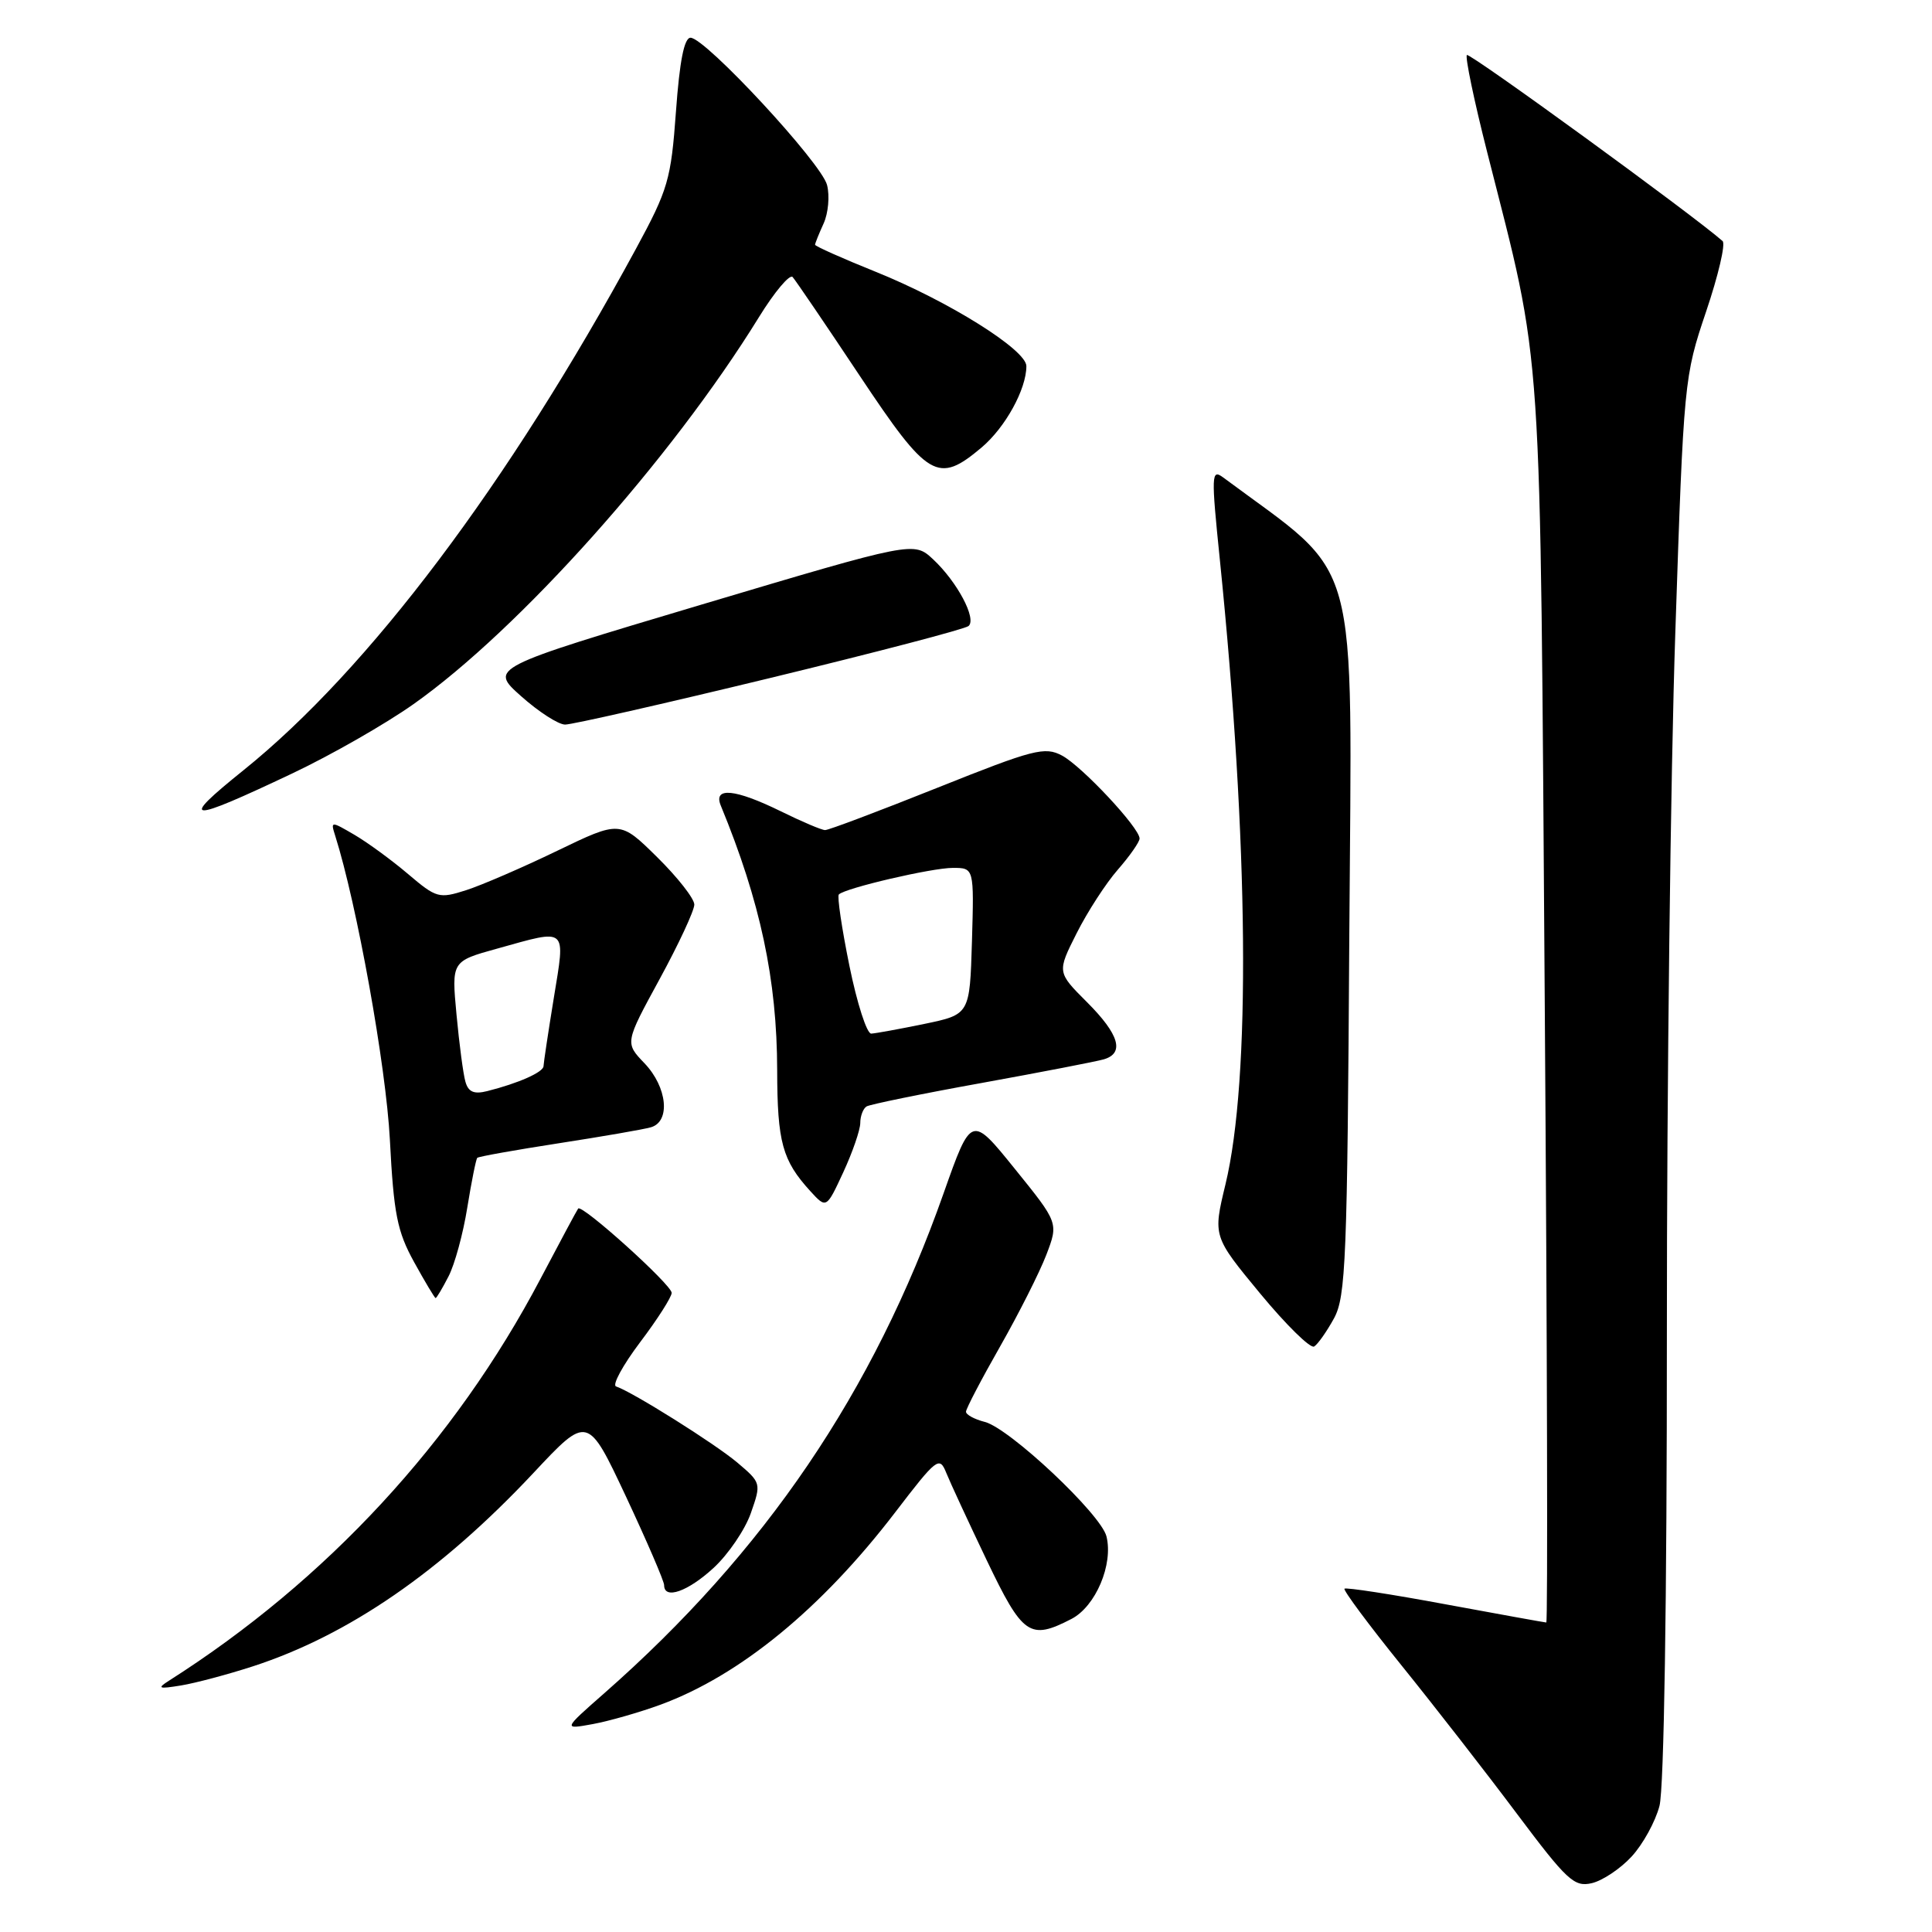 <?xml version="1.0" encoding="UTF-8" standalone="no"?>
<!DOCTYPE svg PUBLIC "-//W3C//DTD SVG 1.1//EN" "http://www.w3.org/Graphics/SVG/1.1/DTD/svg11.dtd" >
<svg xmlns="http://www.w3.org/2000/svg" xmlns:xlink="http://www.w3.org/1999/xlink" version="1.1" viewBox="0 0 256 256">
 <g >
 <path fill="currentColor"
d=" M 216.20 246.00 C 217.69 244.39 219.35 241.37 219.89 239.29 C 220.49 236.99 220.88 212.24 220.87 176.50 C 220.86 144.05 221.36 102.32 221.99 83.76 C 223.10 50.47 223.16 49.90 226.06 41.31 C 227.68 36.52 228.67 32.31 228.25 31.94 C 224.25 28.42 194.73 6.94 194.37 7.29 C 194.12 7.55 195.32 13.32 197.05 20.13 C 204.51 49.56 204.05 42.84 204.69 133.25 C 205.01 178.21 205.10 215.00 204.89 214.99 C 204.67 214.98 198.65 213.89 191.50 212.57 C 184.36 211.24 178.35 210.32 178.15 210.51 C 177.96 210.71 181.36 215.29 185.72 220.69 C 190.07 226.08 196.95 234.92 200.99 240.32 C 207.64 249.19 208.59 250.07 210.92 249.53 C 212.34 249.20 214.72 247.61 216.20 246.00 Z  M 87.55 225.87 C 98.06 221.99 108.85 213.15 118.62 200.39 C 124.14 193.18 124.48 192.92 125.38 195.15 C 125.90 196.44 128.32 201.66 130.75 206.75 C 135.52 216.72 136.45 217.37 141.97 214.52 C 145.18 212.86 147.54 207.29 146.61 203.57 C 145.87 200.62 133.75 189.23 130.48 188.41 C 129.12 188.06 128.00 187.46 128.00 187.06 C 128.00 186.67 130.03 182.78 132.51 178.43 C 134.99 174.07 137.75 168.60 138.64 166.28 C 140.26 162.04 140.26 162.04 134.48 154.89 C 128.70 147.73 128.70 147.73 125.03 158.12 C 115.73 184.49 101.36 205.65 80.05 224.38 C 74.60 229.17 74.60 229.17 78.55 228.45 C 80.72 228.05 84.77 226.89 87.55 225.87 Z  M 33.50 220.80 C 46.20 216.67 58.46 208.22 70.69 195.17 C 77.87 187.50 77.87 187.50 82.94 198.29 C 85.72 204.23 88.00 209.51 88.00 210.04 C 88.00 212.00 91.14 210.90 94.56 207.75 C 96.50 205.96 98.72 202.70 99.49 200.50 C 100.88 196.53 100.86 196.48 97.70 193.80 C 94.71 191.28 83.81 184.44 81.63 183.71 C 81.09 183.53 82.53 180.89 84.82 177.85 C 87.12 174.81 89.00 171.86 89.00 171.31 C 89.00 170.24 77.10 159.51 76.61 160.14 C 76.45 160.34 74.21 164.53 71.61 169.46 C 60.25 191.05 43.27 209.42 22.39 222.70 C 20.77 223.73 21.00 223.82 24.00 223.33 C 25.93 223.01 30.20 221.87 33.50 220.80 Z  M 176.76 174.69 C 178.33 171.81 178.53 166.93 178.79 123.90 C 179.12 71.94 180.50 76.96 162.07 63.26 C 160.51 62.11 160.48 62.87 161.64 74.20 C 165.46 111.68 165.74 143.01 162.38 156.94 C 160.72 163.82 160.72 163.82 166.98 171.40 C 170.42 175.56 173.64 178.72 174.13 178.42 C 174.62 178.12 175.80 176.44 176.76 174.69 Z  M 59.43 169.13 C 60.25 167.56 61.37 163.45 61.92 160.00 C 62.48 156.55 63.07 153.60 63.24 153.42 C 63.41 153.25 68.27 152.38 74.03 151.49 C 79.79 150.60 85.29 149.65 86.25 149.37 C 88.88 148.61 88.42 144.05 85.40 140.89 C 82.80 138.18 82.80 138.18 87.40 129.74 C 89.93 125.10 92.00 120.65 92.00 119.86 C 92.00 119.07 89.78 116.24 87.07 113.57 C 82.15 108.72 82.15 108.72 73.82 112.74 C 69.25 114.95 63.81 117.30 61.75 117.96 C 58.18 119.10 57.82 119.00 54.09 115.83 C 51.94 114.00 48.74 111.66 46.99 110.63 C 43.84 108.79 43.80 108.79 44.41 110.72 C 47.29 119.80 51.15 141.26 51.66 151.00 C 52.17 160.87 52.63 163.17 54.88 167.25 C 56.32 169.86 57.60 172.00 57.72 172.00 C 57.85 172.00 58.62 170.71 59.43 169.13 Z  M 113.99 148.81 C 113.99 147.88 114.37 146.89 114.82 146.61 C 115.27 146.34 122.13 144.93 130.07 143.50 C 138.01 142.06 145.29 140.65 146.25 140.37 C 149.04 139.56 148.31 137.07 144.03 132.79 C 140.06 128.82 140.06 128.82 142.66 123.66 C 144.09 120.82 146.55 117.02 148.13 115.22 C 149.71 113.41 151.00 111.56 151.00 111.11 C 151.00 109.69 143.37 101.54 140.73 100.12 C 138.44 98.90 136.99 99.27 124.19 104.39 C 116.48 107.47 109.79 110.00 109.33 109.99 C 108.87 109.99 106.25 108.87 103.50 107.52 C 97.40 104.52 94.47 104.24 95.51 106.75 C 100.75 119.47 102.96 129.83 102.98 141.82 C 103.00 151.35 103.66 153.76 107.37 157.83 C 109.50 160.16 109.50 160.16 111.74 155.33 C 112.97 152.67 113.98 149.74 113.99 148.81 Z  M 38.78 102.46 C 43.89 100.04 51.09 95.92 54.78 93.31 C 68.79 83.42 88.95 60.85 100.56 42.03 C 102.63 38.67 104.65 36.28 105.03 36.71 C 105.42 37.15 109.41 43.01 113.89 49.75 C 122.99 63.42 124.26 64.18 130.06 59.30 C 133.21 56.64 136.00 51.58 136.00 48.51 C 136.00 46.36 125.70 39.91 116.05 36.02 C 111.62 34.24 108.00 32.62 108.00 32.43 C 108.00 32.25 108.51 30.98 109.13 29.62 C 109.75 28.26 109.96 25.96 109.59 24.52 C 108.87 21.62 93.46 5.00 91.50 5.00 C 90.66 5.00 90.05 8.11 89.57 14.75 C 88.91 23.82 88.54 25.09 84.25 33.00 C 67.36 64.12 48.84 88.73 32.25 102.07 C 23.58 109.04 24.75 109.11 38.78 102.46 Z  M 102.00 89.85 C 116.03 86.45 127.88 83.35 128.34 82.95 C 129.44 82.00 126.84 77.10 123.64 74.11 C 121.08 71.73 121.08 71.73 92.96 80.11 C 64.84 88.50 64.84 88.50 69.05 92.25 C 71.36 94.31 73.99 96.01 74.88 96.01 C 75.77 96.02 87.97 93.25 102.00 89.85 Z  M 61.67 143.33 C 61.38 142.33 60.85 138.32 60.49 134.44 C 59.83 127.37 59.83 127.37 65.90 125.69 C 75.30 123.07 74.93 122.74 73.38 132.25 C 72.64 136.79 72.03 140.85 72.02 141.27 C 72.00 142.07 68.69 143.54 64.55 144.58 C 62.80 145.02 62.05 144.69 61.67 143.33 Z  M 112.55 127.97 C 111.54 123.01 110.91 118.75 111.15 118.52 C 112.00 117.67 123.46 115.00 126.25 115.00 C 129.07 115.00 129.07 115.00 128.79 124.71 C 128.50 134.42 128.50 134.42 122.50 135.67 C 119.20 136.35 116.02 136.93 115.44 136.96 C 114.86 136.98 113.56 132.94 112.55 127.97 Z "/>
</g>
</svg>
